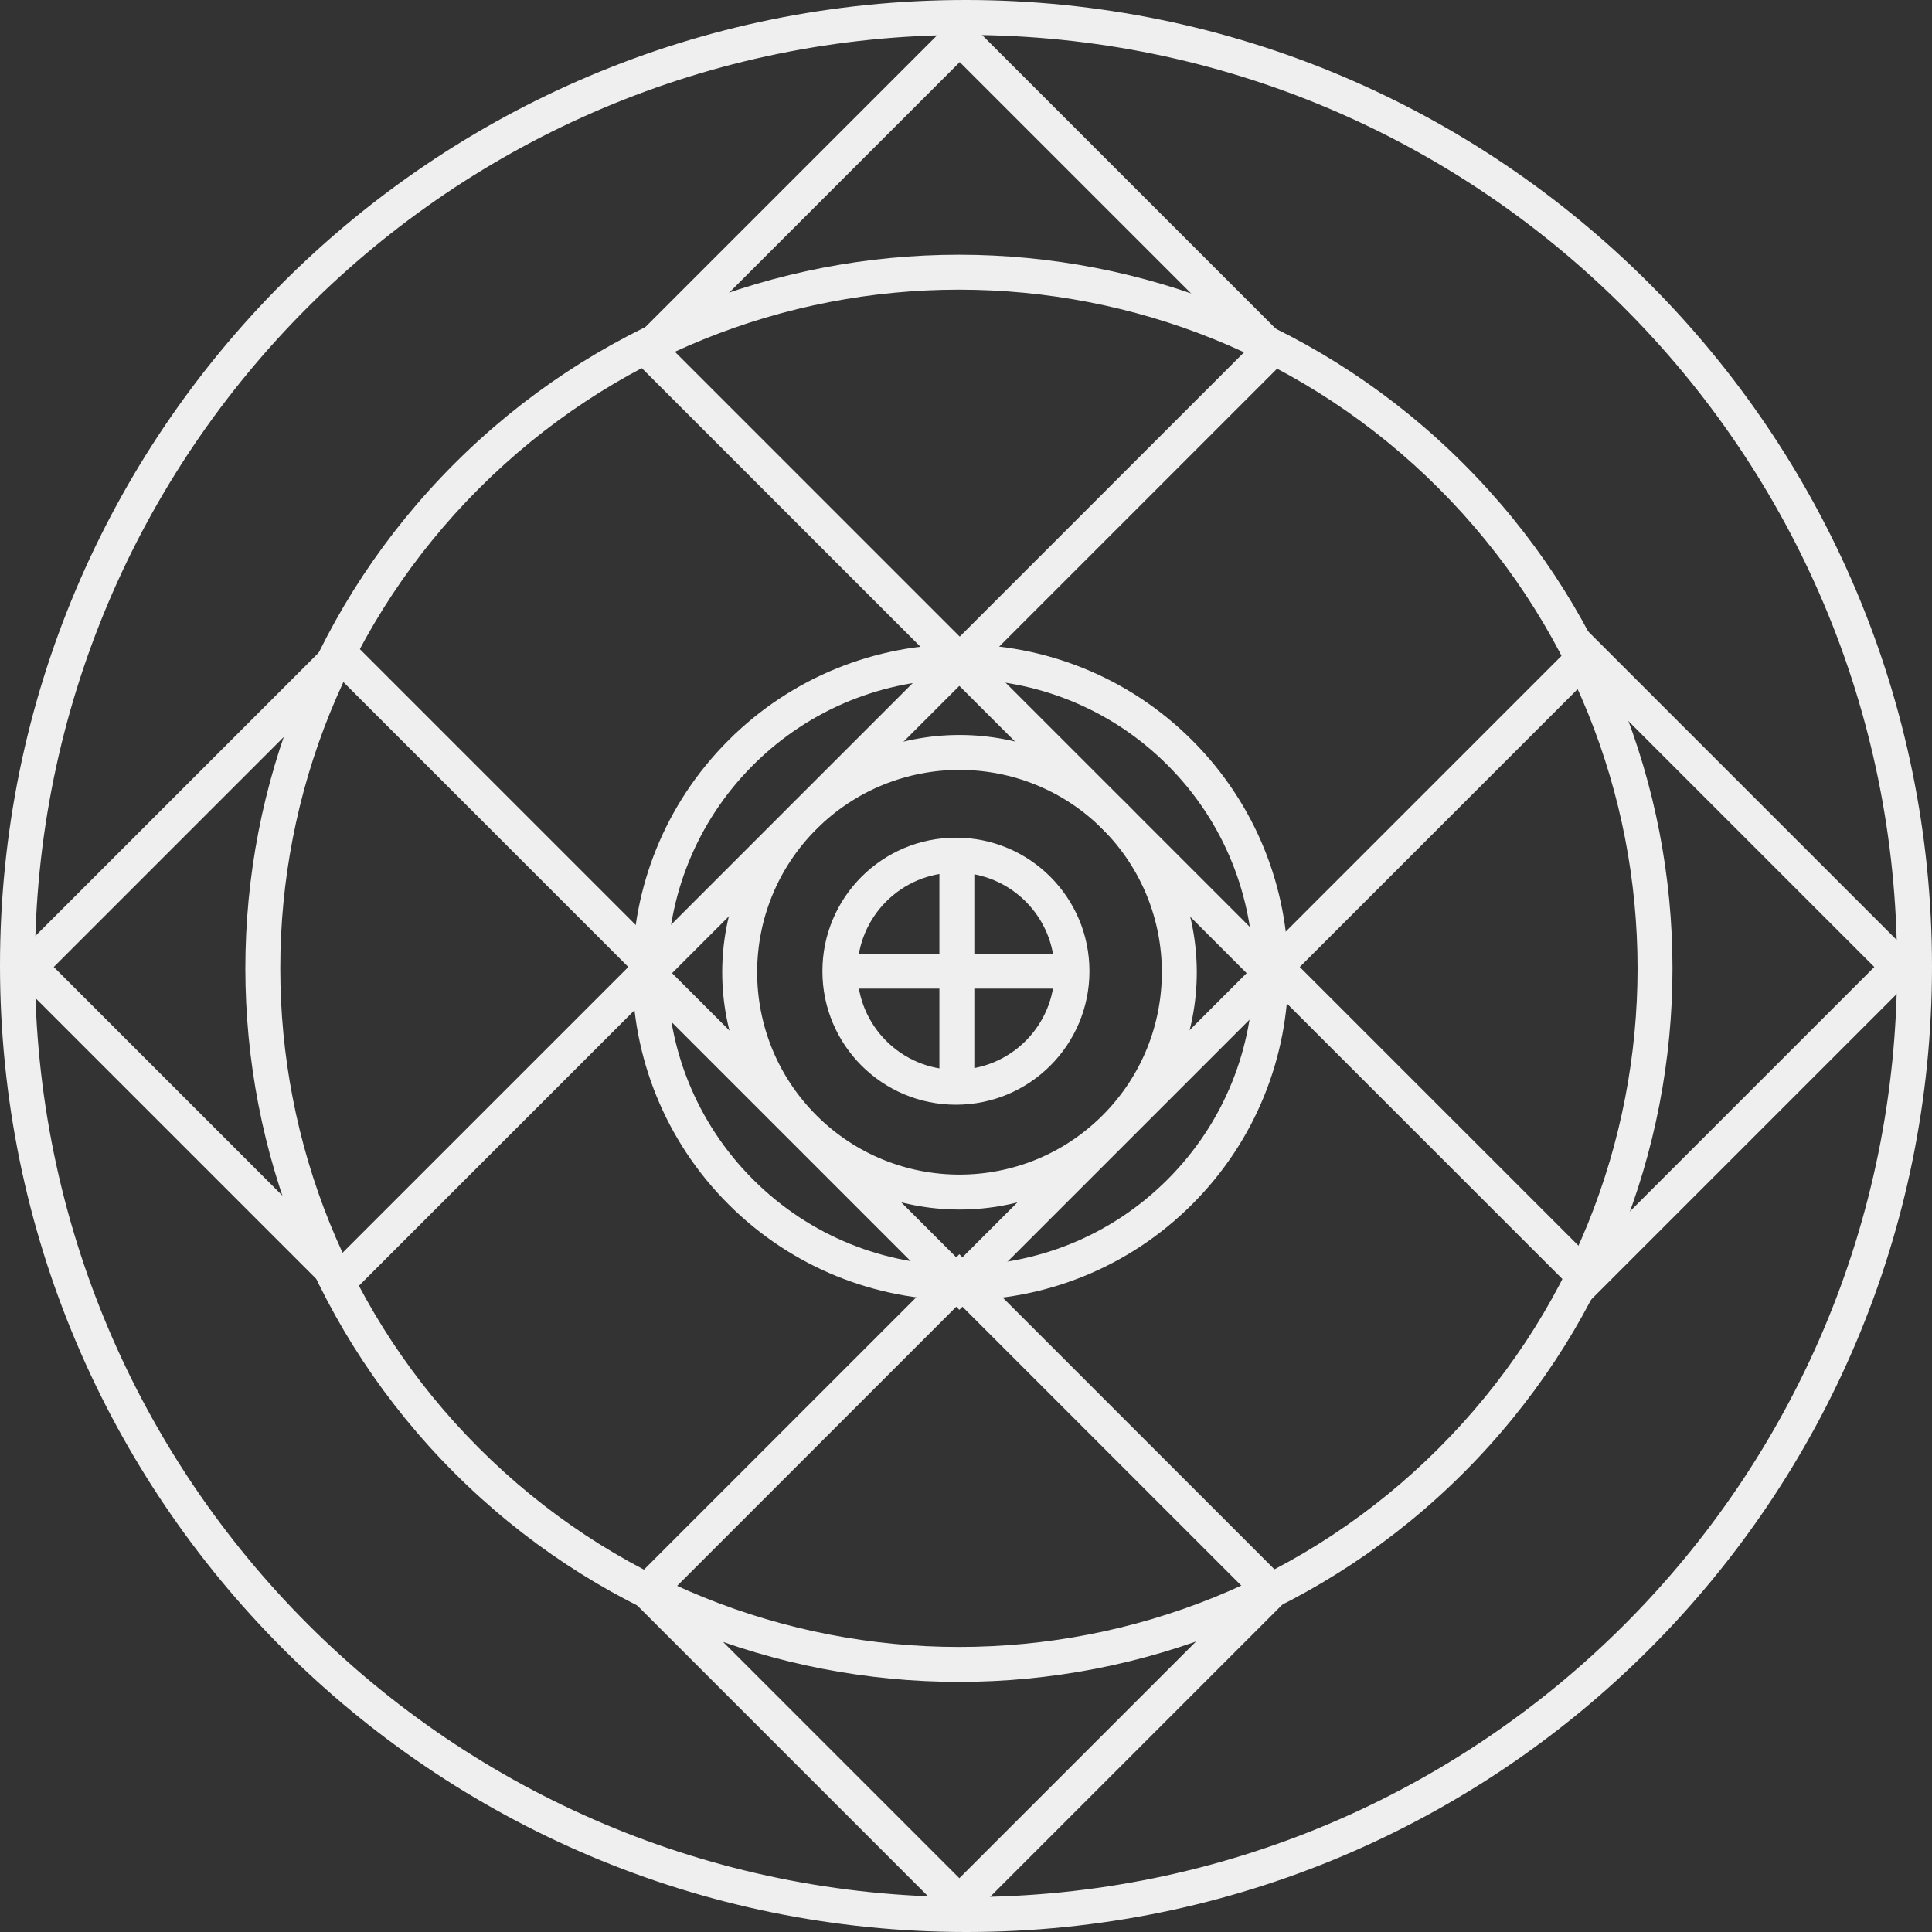 <svg width="551" height="551" viewBox="0 0 551 551" fill="none" xmlns="http://www.w3.org/2000/svg">
<rect x="0" y="0" width="551" height="551" fill="#333333" stroke="none"/>
<path fill-rule="evenodd" clip-rule="evenodd" d="M541.038 275.567C541.073 422.219 422.218 541.074 275.567 541.038C128.914 541.001 9.997 422.086 9.962 275.433C9.927 128.782 128.782 9.927 275.433 9.962C422.086 9.999 541.001 128.914 541.038 275.567ZM275.564 551C427.719 551.038 551.036 427.721 551 275.564C550.962 123.411 427.589 0.038 275.436 7.97777e-06C123.281 -0.036 -0.036 123.281 7.98338e-06 275.436C0.036 427.589 123.411 550.962 275.564 551Z" fill="#EFEFEF"/>
<path fill-rule="evenodd" clip-rule="evenodd" d="M273.602 373.556L369.622 277.535L273.602 181.516L177.583 277.535L273.602 373.556ZM273.602 359.467L191.671 277.535L273.602 195.605L355.533 277.535L273.602 359.467Z" fill="#EFEFEF"/>
<path fill-rule="evenodd" clip-rule="evenodd" d="M273.711 195.655L369.73 99.636L273.711 3.617L177.692 99.636L273.711 195.655ZM191.781 99.636L273.711 17.706L355.642 99.636L273.711 181.566L191.781 99.636Z" fill="#EFEFEF"/>
<path fill-rule="evenodd" clip-rule="evenodd" d="M97.263 371.802L193.283 275.783L97.263 179.764L1.243 275.783L97.263 371.802ZM97.263 357.713L15.332 275.783L97.263 193.852L179.194 275.783L97.263 357.713Z" fill="#EFEFEF"/>
<path fill-rule="evenodd" clip-rule="evenodd" d="M273.603 549.745L369.622 453.724L273.603 357.704L177.583 453.724L273.603 549.745ZM191.671 453.724L273.603 371.793L355.533 453.724L273.603 535.656L191.671 453.724Z" fill="#EFEFEF"/>
<path fill-rule="evenodd" clip-rule="evenodd" d="M452.62 371.802L548.639 275.783L452.62 179.764L356.599 275.783L452.62 371.802ZM370.688 275.783L452.62 193.852L534.55 275.783L452.62 357.713L370.688 275.783Z" fill="#EFEFEF"/>
<path fill-rule="evenodd" clip-rule="evenodd" d="M410.339 413.016C334.755 488.602 212.209 488.602 136.623 413.016C61.038 337.432 61.038 214.885 136.623 139.301C212.209 63.715 334.755 63.715 410.339 139.301C485.924 214.885 485.924 337.432 410.339 413.016ZM129.579 420.061C209.055 499.537 337.909 499.537 417.383 420.061C496.859 340.586 496.859 211.731 417.383 132.256C337.908 52.78 209.055 52.78 129.579 132.256C50.103 211.731 50.103 340.586 129.579 420.061C129.579 420.061 129.579 420.061 129.579 420.061Z" fill="#EFEFEF"/>
<path fill-rule="evenodd" clip-rule="evenodd" d="M332.972 336.394C300.334 369.032 247.416 369.032 214.776 336.394C214.776 336.394 214.776 336.394 214.776 336.394M214.776 336.394C182.138 303.754 182.138 250.836 214.776 218.198C247.416 185.56 300.334 185.56 332.972 218.198C365.61 250.836 365.61 303.754 332.972 336.394M340.016 343.438C376.545 306.908 376.545 247.682 340.016 211.153C303.488 174.625 244.262 174.625 207.732 211.153C171.203 247.682 171.203 306.908 207.732 343.438C244.262 379.966 303.488 379.967 340.016 343.438Z" fill="#EFEFEF"/>
<path fill-rule="evenodd" clip-rule="evenodd" d="M314.451 318.091C291.915 340.629 255.376 340.629 232.838 318.091C210.301 295.553 210.301 259.015 232.838 236.477C255.376 213.94 291.915 213.94 314.451 236.477C336.99 259.015 336.99 295.553 314.451 318.091ZM225.794 325.135C252.222 351.564 295.069 351.564 321.496 325.135C347.925 298.707 347.925 255.861 321.496 229.432M321.496 229.432C295.069 203.006 252.222 203.006 225.794 229.432C199.366 255.861 199.366 298.707 225.794 325.135" fill="#EFEFEF"/>
<path fill-rule="evenodd" clip-rule="evenodd" d="M277.874 308.621V242.426H267.912V308.621H277.874Z" fill="#EFEFEF"/>
<path fill-rule="evenodd" clip-rule="evenodd" d="M305.078 271.988H240.077V281.95H305.078V271.988Z" fill="#EFEFEF"/>
<path fill-rule="evenodd" clip-rule="evenodd" d="M272.628 305.098C257.1 305.098 244.512 292.51 244.512 276.981C244.512 261.453 257.1 248.865 272.628 248.865C288.156 248.865 300.745 261.453 300.745 276.981C300.745 292.51 288.156 305.098 272.628 305.098ZM234.549 276.981C234.549 298.012 251.598 315.06 272.628 315.06C293.658 315.06 310.707 298.012 310.707 276.981C310.707 255.951 293.658 238.903 272.628 238.903C251.598 238.903 234.549 255.951 234.549 276.981Z" fill="#EFEFEF"/>
</svg>
